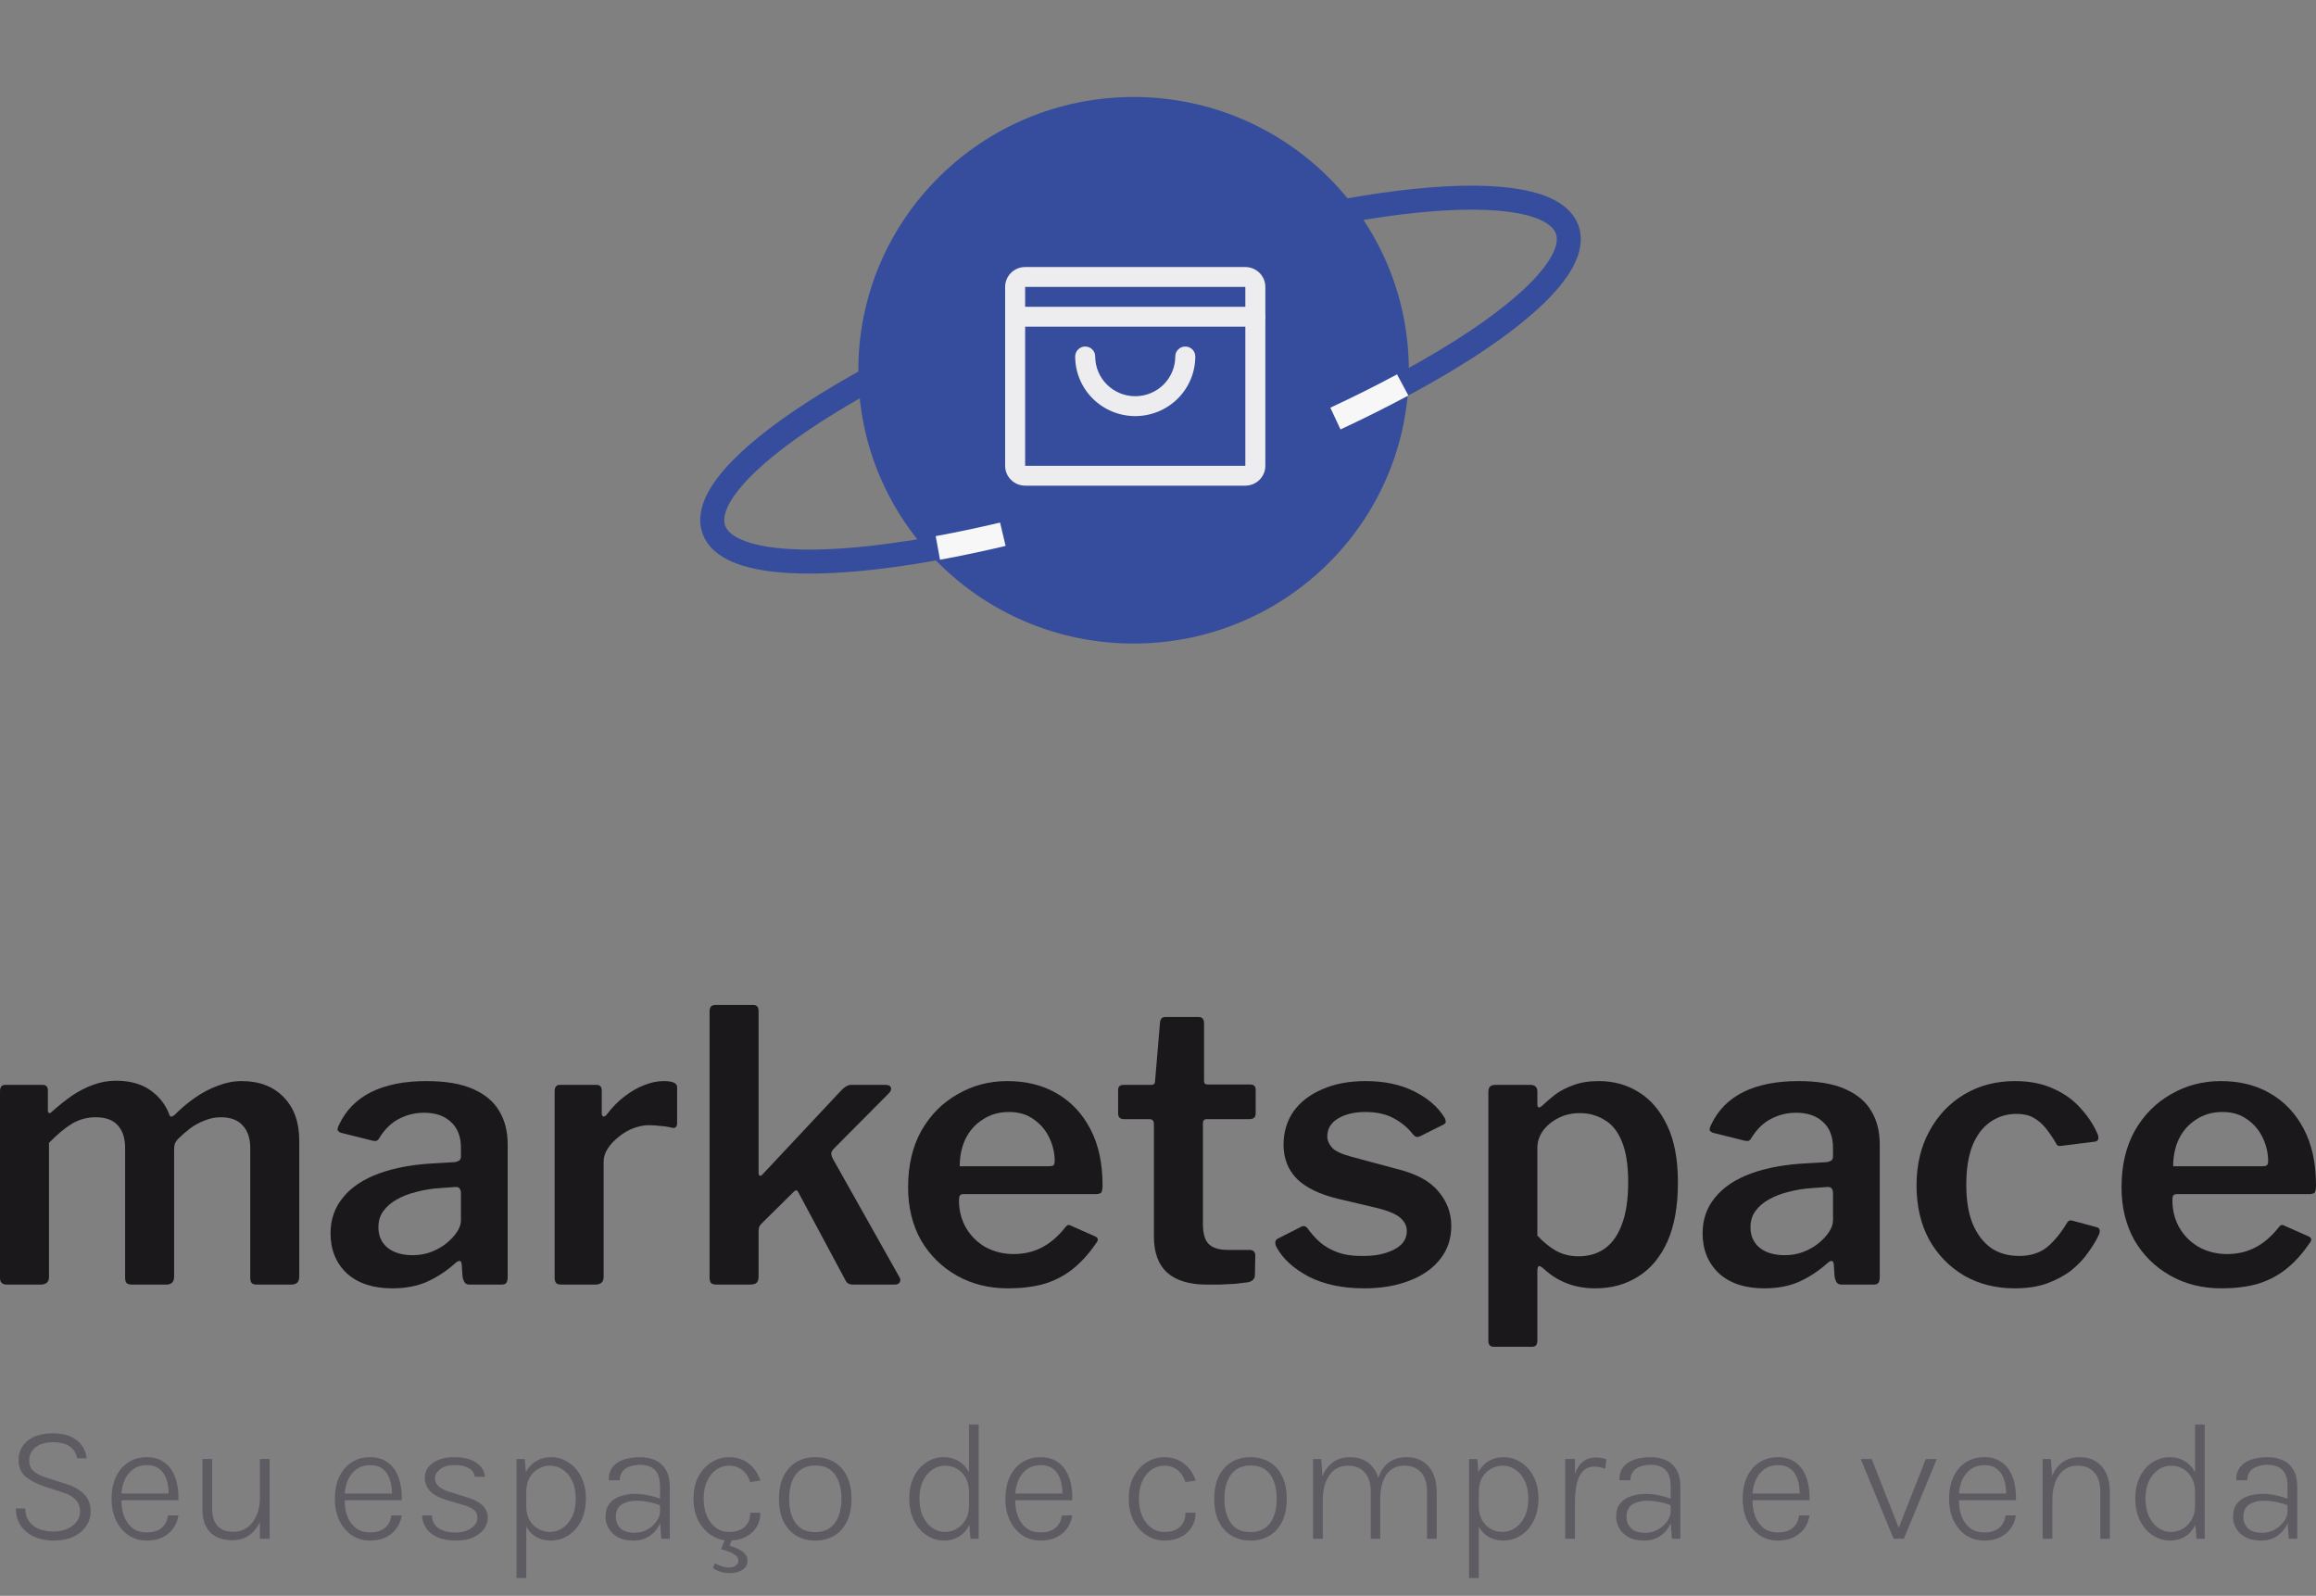 <svg width="193" height="133" viewBox="0 0 193 133" fill="none" xmlns="http://www.w3.org/2000/svg">
<rect x="0" y="0" width="193" height="133" fill="#808080" stroke="none"/>
<path d="M78.154 45.666C67.91 47.541 60.56 47.145 59.487 44.136C57.797 39.393 72.345 29.953 91.983 23.051C111.62 16.148 128.91 14.398 130.6 19.141C131.68 22.168 126.144 27.109 116.891 32.082" stroke="#364D9D" stroke-width="2"/>
<ellipse cx="94.465" cy="30.86" rx="22.937" ry="22.776" fill="#364D9D"/>
<path fill-rule="evenodd" clip-rule="evenodd" d="M83.761 23.912C83.761 22.997 84.507 22.256 85.429 22.256H103.778C104.699 22.256 105.446 22.997 105.446 23.912V38.82C105.446 39.734 104.699 40.476 103.778 40.476H85.429C84.507 40.476 83.761 39.734 83.761 38.82V23.912ZM103.778 23.912H85.429V38.82H103.778V23.912Z" fill="#EDECEE"/>
<path fill-rule="evenodd" clip-rule="evenodd" d="M83.761 26.397C83.761 25.939 84.134 25.568 84.595 25.568H104.612C105.073 25.568 105.446 25.939 105.446 26.397C105.446 26.854 105.073 27.225 104.612 27.225H84.595C84.134 27.225 83.761 26.854 83.761 26.397Z" fill="#EDECEE"/>
<path fill-rule="evenodd" clip-rule="evenodd" d="M90.433 28.881C90.894 28.881 91.267 29.252 91.267 29.709C91.267 30.588 91.619 31.431 92.244 32.052C92.87 32.673 93.719 33.022 94.603 33.022C95.488 33.022 96.337 32.673 96.963 32.052C97.588 31.431 97.94 30.588 97.94 29.709C97.94 29.252 98.313 28.881 98.774 28.881C99.234 28.881 99.608 29.252 99.608 29.709C99.608 31.027 99.081 32.291 98.142 33.223C97.204 34.155 95.931 34.679 94.603 34.679C93.276 34.679 92.003 34.155 91.065 33.223C90.126 32.291 89.599 31.027 89.599 29.709C89.599 29.252 89.972 28.881 90.433 28.881Z" fill="#EDECEE"/>
<path d="M78.154 45.666C79.882 45.35 81.693 44.969 83.57 44.525M116.891 32.082C115.148 33.019 113.273 33.957 111.285 34.884" stroke="#F7F7F8" stroke-width="2"/>
<path d="M0.565 107.061C0.188 107.061 0 106.872 0 106.495V90.949C0 90.593 0.147 90.415 0.44 90.415H3.549C3.842 90.415 3.989 90.572 3.989 90.886V92.52C3.989 92.645 4.02 92.729 4.083 92.771C4.146 92.792 4.229 92.75 4.334 92.645C4.92 92.122 5.486 91.672 6.03 91.295C6.595 90.918 7.171 90.625 7.757 90.415C8.365 90.185 9.003 90.07 9.673 90.07C10.846 90.07 11.809 90.342 12.562 90.886C13.316 91.431 13.84 92.122 14.133 92.959C14.175 93.043 14.238 93.074 14.321 93.053C14.405 93.033 14.489 92.98 14.573 92.897C15.117 92.352 15.693 91.871 16.3 91.452C16.907 91.033 17.535 90.709 18.184 90.478C18.833 90.227 19.482 90.101 20.131 90.101C21.618 90.101 22.791 90.551 23.649 91.452C24.507 92.331 24.937 93.535 24.937 95.064V106.401C24.937 106.841 24.717 107.061 24.277 107.061H21.388C21.199 107.061 21.063 107.019 20.98 106.935C20.896 106.851 20.854 106.705 20.854 106.495V95.692C20.854 94.875 20.645 94.247 20.226 93.807C19.828 93.347 19.221 93.116 18.404 93.116C17.923 93.116 17.462 93.21 17.022 93.399C16.583 93.567 16.185 93.786 15.829 94.058C15.473 94.331 15.159 94.603 14.887 94.875C14.74 95.022 14.635 95.168 14.573 95.315C14.531 95.44 14.51 95.597 14.51 95.786V106.401C14.51 106.841 14.29 107.061 13.85 107.061H10.961C10.793 107.061 10.657 107.019 10.553 106.935C10.469 106.851 10.427 106.705 10.427 106.495V95.692C10.427 94.875 10.228 94.247 9.83 93.807C9.432 93.347 8.815 93.116 7.977 93.116C7.265 93.116 6.606 93.294 5.999 93.65C5.412 94.006 4.774 94.54 4.083 95.252V106.433C4.083 106.851 3.842 107.061 3.36 107.061H0.565Z" fill="#1A181B"/>
<path d="M37.878 105.333C37.166 105.962 36.392 106.464 35.554 106.841C34.717 107.197 33.764 107.375 32.696 107.375C31.084 107.375 29.817 106.956 28.896 106.119C27.995 105.26 27.545 104.15 27.545 102.789C27.545 101.638 27.891 100.643 28.582 99.806C29.273 98.947 30.278 98.277 31.597 97.796C32.916 97.314 34.497 97.032 36.339 96.948L37.91 96.854C38.035 96.833 38.15 96.791 38.255 96.728C38.36 96.665 38.412 96.55 38.412 96.383V95.66C38.412 94.739 38.14 94.027 37.595 93.525C37.051 93.001 36.297 92.739 35.334 92.739C34.601 92.739 33.91 92.907 33.261 93.242C32.633 93.556 32.089 94.079 31.628 94.812C31.565 94.938 31.492 95.022 31.408 95.064C31.346 95.105 31.22 95.105 31.032 95.064L28.393 94.404C28.289 94.362 28.205 94.299 28.142 94.216C28.1 94.132 28.142 93.964 28.268 93.713C28.833 92.52 29.723 91.619 30.937 91.012C32.173 90.405 33.701 90.101 35.523 90.101C37.135 90.101 38.433 90.321 39.417 90.761C40.422 91.201 41.155 91.818 41.615 92.614C42.076 93.388 42.306 94.31 42.306 95.378V106.433C42.306 106.663 42.264 106.83 42.181 106.935C42.118 107.019 41.982 107.061 41.772 107.061H39.103C38.914 107.061 38.778 106.987 38.695 106.841C38.611 106.694 38.559 106.516 38.538 106.307L38.475 105.365C38.433 105.009 38.234 104.998 37.878 105.333ZM38.412 99.46C38.412 99.084 38.255 98.906 37.941 98.927L36.653 99.021C35.983 99.063 35.334 99.167 34.706 99.335C34.099 99.481 33.554 99.691 33.073 99.963C32.612 100.214 32.235 100.539 31.942 100.936C31.67 101.313 31.534 101.764 31.534 102.287C31.534 102.999 31.785 103.564 32.288 103.983C32.811 104.402 33.513 104.611 34.392 104.611C34.957 104.611 35.481 104.517 35.962 104.328C36.444 104.14 36.863 103.899 37.218 103.606C37.575 103.313 37.857 103.009 38.066 102.695C38.297 102.36 38.412 102.025 38.412 101.69V99.46Z" fill="#1A181B"/>
<path d="M46.785 107.061C46.576 107.061 46.429 107.019 46.346 106.935C46.262 106.83 46.22 106.684 46.22 106.495V90.949C46.22 90.593 46.367 90.415 46.66 90.415H49.706C49.999 90.415 50.146 90.572 50.146 90.886V92.802C50.146 92.928 50.188 93.012 50.272 93.053C50.355 93.074 50.45 93.022 50.554 92.897C51.015 92.289 51.507 91.787 52.03 91.389C52.575 90.97 53.119 90.656 53.663 90.447C54.229 90.216 54.773 90.101 55.297 90.101C56.05 90.101 56.427 90.269 56.427 90.604V93.619C56.427 93.912 56.291 94.038 56.019 93.996C55.705 93.912 55.37 93.86 55.014 93.839C54.679 93.797 54.365 93.776 54.072 93.776C53.674 93.776 53.245 93.86 52.784 94.027C52.344 94.195 51.936 94.435 51.559 94.749C51.182 95.043 50.879 95.367 50.648 95.723C50.418 96.079 50.303 96.445 50.303 96.822V106.433C50.303 106.851 50.062 107.061 49.581 107.061H46.785Z" fill="#1A181B"/>
<path d="M74.93 106.401C75.034 106.548 75.055 106.694 74.993 106.841C74.93 106.987 74.783 107.061 74.553 107.061H71.098C70.91 107.061 70.753 107.019 70.627 106.935C70.522 106.83 70.428 106.684 70.344 106.495L66.576 99.46C66.513 99.314 66.45 99.23 66.387 99.209C66.324 99.188 66.23 99.24 66.105 99.366L63.498 101.941C63.414 102.025 63.341 102.119 63.278 102.224C63.236 102.329 63.215 102.475 63.215 102.664V106.37C63.215 106.621 63.163 106.799 63.058 106.904C62.953 107.008 62.765 107.061 62.493 107.061H59.76C59.509 107.061 59.342 107.019 59.258 106.935C59.174 106.83 59.132 106.684 59.132 106.495V84.291C59.132 83.935 59.289 83.757 59.603 83.757H62.776C63.069 83.757 63.215 83.925 63.215 84.26V97.733C63.215 97.859 63.246 97.942 63.309 97.984C63.372 98.026 63.466 97.974 63.592 97.827L70.124 90.855C70.418 90.562 70.679 90.415 70.91 90.415H73.768C74.04 90.415 74.197 90.489 74.239 90.635C74.302 90.782 74.239 90.949 74.05 91.138L69.434 95.786C69.35 95.891 69.297 95.995 69.277 96.1C69.256 96.205 69.297 96.362 69.402 96.571L74.93 106.401Z" fill="#1A181B"/>
<path d="M79.914 100.026C79.914 100.884 80.113 101.659 80.511 102.35C80.909 103.02 81.453 103.554 82.144 103.951C82.856 104.328 83.631 104.517 84.468 104.517C85.327 104.517 86.101 104.339 86.792 103.983C87.504 103.627 88.174 103.051 88.802 102.256C88.886 102.151 88.959 102.099 89.022 102.099C89.085 102.078 89.19 102.109 89.336 102.193L91.252 103.041C91.524 103.166 91.556 103.355 91.346 103.606C90.718 104.527 90.038 105.271 89.305 105.836C88.593 106.38 87.797 106.778 86.918 107.029C86.059 107.26 85.086 107.375 83.997 107.375C82.406 107.375 80.982 107.019 79.726 106.307C78.47 105.595 77.475 104.611 76.742 103.355C76.03 102.078 75.674 100.612 75.674 98.958C75.674 97.136 76.041 95.566 76.774 94.247C77.527 92.928 78.532 91.912 79.789 91.201C81.045 90.468 82.427 90.101 83.934 90.101C85.525 90.101 86.907 90.447 88.08 91.138C89.273 91.829 90.205 92.823 90.875 94.121C91.545 95.398 91.88 96.958 91.88 98.801C91.88 99.01 91.859 99.178 91.817 99.303C91.796 99.429 91.65 99.502 91.378 99.523H80.26C80.134 99.523 80.04 99.565 79.977 99.649C79.935 99.733 79.914 99.858 79.914 100.026ZM87.358 97.199C87.567 97.199 87.703 97.178 87.766 97.136C87.85 97.073 87.891 96.948 87.891 96.759C87.891 96.11 87.745 95.472 87.452 94.844C87.159 94.216 86.729 93.703 86.164 93.305C85.599 92.886 84.908 92.677 84.091 92.677C83.254 92.677 82.521 92.886 81.893 93.305C81.265 93.703 80.783 94.247 80.448 94.938C80.134 95.608 79.977 96.362 79.977 97.199H87.358Z" fill="#1A181B"/>
<path d="M100.557 93.273C100.348 93.273 100.243 93.388 100.243 93.619V102.004C100.243 102.821 100.411 103.386 100.746 103.7C101.081 104.014 101.604 104.171 102.316 104.171H104.169C104.295 104.171 104.399 104.213 104.483 104.297C104.567 104.381 104.609 104.485 104.609 104.611L104.577 106.244C104.577 106.579 104.378 106.789 103.981 106.872C103.667 106.914 103.3 106.956 102.881 106.998C102.463 107.019 102.044 107.04 101.625 107.061C101.227 107.061 100.861 107.061 100.526 107.061C99.123 107.061 98.045 106.736 97.291 106.087C96.537 105.417 96.16 104.412 96.16 103.072V93.682C96.16 93.409 96.035 93.273 95.784 93.273H93.679C93.344 93.273 93.177 93.116 93.177 92.802V90.824C93.177 90.551 93.334 90.415 93.648 90.415H95.972C96.16 90.415 96.255 90.311 96.255 90.101L96.663 85.265C96.684 84.93 96.83 84.762 97.103 84.762H99.898C100.191 84.762 100.337 84.94 100.337 85.296V90.101C100.337 90.29 100.432 90.384 100.62 90.384H104.169C104.483 90.384 104.64 90.531 104.64 90.824V92.802C104.64 93.116 104.462 93.273 104.106 93.273H100.557Z" fill="#1A181B"/>
<path d="M117.736 94.53C117.339 94.006 116.815 93.567 116.166 93.21C115.517 92.855 114.721 92.677 113.779 92.677C112.879 92.677 112.125 92.855 111.518 93.21C110.911 93.567 110.607 94.069 110.607 94.718C110.607 95.032 110.733 95.336 110.984 95.629C111.235 95.922 111.79 96.184 112.649 96.414L116.386 97.419C118.019 97.817 119.181 98.445 119.872 99.303C120.584 100.141 120.94 101.094 120.94 102.161C120.94 103.25 120.626 104.182 119.998 104.957C119.39 105.731 118.532 106.328 117.422 106.747C116.334 107.165 115.088 107.375 113.685 107.375C111.884 107.375 110.345 107.05 109.068 106.401C107.791 105.731 106.891 104.904 106.367 103.92C106.304 103.794 106.273 103.679 106.273 103.575C106.273 103.449 106.325 103.344 106.43 103.261L108.283 102.318C108.451 102.214 108.587 102.172 108.691 102.193C108.796 102.214 108.88 102.266 108.943 102.35C109.257 102.789 109.613 103.187 110.01 103.543C110.429 103.899 110.932 104.182 111.518 104.391C112.125 104.601 112.858 104.695 113.716 104.674C114.365 104.674 114.952 104.59 115.475 104.423C116.019 104.255 116.449 104.025 116.763 103.732C117.077 103.418 117.234 103.041 117.234 102.601C117.234 102.182 117.056 101.816 116.7 101.502C116.344 101.188 115.705 100.916 114.784 100.685L111.581 99.931C109.989 99.555 108.817 98.989 108.063 98.236C107.33 97.482 106.964 96.54 106.964 95.409C106.964 94.362 107.236 93.441 107.781 92.645C108.346 91.85 109.141 91.232 110.167 90.792C111.193 90.332 112.408 90.101 113.811 90.101C115.36 90.101 116.7 90.384 117.831 90.949C118.961 91.515 119.788 92.216 120.312 93.053C120.395 93.158 120.448 93.273 120.469 93.399C120.511 93.525 120.458 93.629 120.312 93.713L118.364 94.687C118.239 94.749 118.124 94.77 118.019 94.749C117.914 94.708 117.82 94.634 117.736 94.53Z" fill="#1A181B"/>
<path d="M127.517 90.415C127.915 90.415 128.113 90.604 128.113 90.981V92.049C128.113 92.195 128.155 92.279 128.239 92.3C128.323 92.3 128.417 92.247 128.522 92.143C128.836 91.85 129.192 91.546 129.59 91.232C130.008 90.918 130.511 90.656 131.097 90.447C131.683 90.216 132.395 90.101 133.233 90.101C134.489 90.101 135.609 90.415 136.593 91.043C137.577 91.651 138.362 92.582 138.949 93.839C139.535 95.074 139.828 96.644 139.828 98.55C139.828 100.518 139.535 102.161 138.949 103.48C138.362 104.779 137.546 105.752 136.499 106.401C135.473 107.05 134.29 107.375 132.95 107.375C132.092 107.375 131.306 107.239 130.595 106.967C129.883 106.694 129.244 106.297 128.679 105.773C128.469 105.585 128.323 105.501 128.239 105.522C128.155 105.543 128.113 105.689 128.113 105.962V111.74C128.113 112.075 127.967 112.243 127.674 112.243H124.47C124.177 112.243 124.031 112.075 124.031 111.74V91.043C124.031 90.813 124.073 90.656 124.156 90.572C124.24 90.468 124.408 90.415 124.659 90.415H127.517ZM128.113 102.978C128.595 103.501 129.108 103.92 129.652 104.234C130.218 104.548 130.846 104.705 131.537 104.705C132.374 104.705 133.097 104.496 133.704 104.077C134.332 103.637 134.813 102.967 135.148 102.067C135.504 101.146 135.682 99.963 135.682 98.518C135.682 97.094 135.504 95.964 135.148 95.126C134.813 94.289 134.332 93.692 133.704 93.336C133.097 92.959 132.416 92.771 131.662 92.771C130.971 92.771 130.354 92.917 129.809 93.21C129.286 93.483 128.867 93.839 128.553 94.278C128.26 94.718 128.113 95.179 128.113 95.66V102.978Z" fill="#1A181B"/>
<path d="M152.217 105.333C151.505 105.962 150.73 106.464 149.893 106.841C149.055 107.197 148.103 107.375 147.035 107.375C145.423 107.375 144.156 106.956 143.235 106.119C142.334 105.26 141.884 104.15 141.884 102.789C141.884 101.638 142.23 100.643 142.921 99.806C143.612 98.947 144.617 98.277 145.936 97.796C147.255 97.314 148.835 97.032 150.678 96.948L152.248 96.854C152.374 96.833 152.489 96.791 152.594 96.728C152.698 96.665 152.751 96.55 152.751 96.383V95.66C152.751 94.739 152.479 94.027 151.934 93.525C151.39 93.001 150.636 92.739 149.673 92.739C148.94 92.739 148.249 92.907 147.6 93.242C146.972 93.556 146.428 94.079 145.967 94.812C145.904 94.938 145.831 95.022 145.747 95.064C145.684 95.105 145.559 95.105 145.37 95.064L142.732 94.404C142.627 94.362 142.544 94.299 142.481 94.216C142.439 94.132 142.481 93.964 142.607 93.713C143.172 92.52 144.062 91.619 145.276 91.012C146.511 90.405 148.04 90.101 149.861 90.101C151.474 90.101 152.772 90.321 153.756 90.761C154.761 91.201 155.494 91.818 155.954 92.614C156.415 93.388 156.645 94.31 156.645 95.378V106.433C156.645 106.663 156.603 106.83 156.52 106.935C156.457 107.019 156.321 107.061 156.111 107.061H153.442C153.253 107.061 153.117 106.987 153.033 106.841C152.95 106.694 152.897 106.516 152.876 106.307L152.814 105.365C152.772 105.009 152.573 104.998 152.217 105.333ZM152.751 99.46C152.751 99.084 152.594 98.906 152.28 98.927L150.992 99.021C150.322 99.063 149.673 99.167 149.045 99.335C148.438 99.481 147.893 99.691 147.412 99.963C146.951 100.214 146.574 100.539 146.281 100.936C146.009 101.313 145.873 101.764 145.873 102.287C145.873 102.999 146.124 103.564 146.627 103.983C147.15 104.402 147.851 104.611 148.731 104.611C149.296 104.611 149.82 104.517 150.301 104.328C150.783 104.14 151.201 103.899 151.557 103.606C151.913 103.313 152.196 103.009 152.405 102.695C152.636 102.36 152.751 102.025 152.751 101.69V99.46Z" fill="#1A181B"/>
<path d="M167.908 90.101C169.164 90.101 170.253 90.321 171.174 90.761C172.096 91.18 172.849 91.734 173.436 92.425C174.043 93.095 174.503 93.807 174.817 94.561C174.943 94.938 174.838 95.137 174.503 95.158L171.74 95.503C171.53 95.545 171.384 95.451 171.3 95.221C171.028 94.76 170.745 94.352 170.452 93.996C170.159 93.64 169.824 93.357 169.447 93.148C169.07 92.938 168.609 92.834 168.065 92.834C167.228 92.834 166.484 93.064 165.835 93.525C165.207 93.964 164.715 94.624 164.359 95.503C164.024 96.383 163.857 97.461 163.857 98.738C163.857 100.036 164.035 101.125 164.391 102.004C164.767 102.884 165.28 103.554 165.929 104.014C166.578 104.454 167.353 104.674 168.254 104.674C169.196 104.674 169.97 104.433 170.578 103.951C171.185 103.449 171.75 102.758 172.274 101.879C172.336 101.795 172.399 101.743 172.462 101.722C172.525 101.701 172.629 101.711 172.776 101.753L174.755 102.287C174.964 102.35 175.027 102.528 174.943 102.821C174.734 103.302 174.43 103.815 174.032 104.36C173.655 104.904 173.184 105.407 172.619 105.867C172.054 106.307 171.373 106.673 170.578 106.967C169.803 107.239 168.913 107.375 167.908 107.375C166.317 107.375 164.903 107.019 163.668 106.307C162.433 105.574 161.459 104.569 160.747 103.292C160.056 101.994 159.711 100.497 159.711 98.801C159.711 97.084 160.067 95.576 160.779 94.278C161.491 92.959 162.464 91.933 163.7 91.201C164.935 90.468 166.338 90.101 167.908 90.101Z" fill="#1A181B"/>
<path d="M181.034 100.026C181.034 100.884 181.233 101.659 181.631 102.35C182.029 103.02 182.573 103.554 183.264 103.951C183.976 104.328 184.751 104.517 185.588 104.517C186.447 104.517 187.221 104.339 187.912 103.983C188.624 103.627 189.294 103.051 189.922 102.256C190.006 102.151 190.079 102.099 190.142 102.099C190.205 102.078 190.31 102.109 190.456 102.193L192.372 103.041C192.644 103.166 192.675 103.355 192.466 103.606C191.838 104.527 191.157 105.271 190.425 105.836C189.713 106.38 188.917 106.778 188.038 107.029C187.179 107.26 186.206 107.375 185.117 107.375C183.526 107.375 182.102 107.019 180.846 106.307C179.589 105.595 178.595 104.611 177.862 103.355C177.15 102.078 176.794 100.612 176.794 98.958C176.794 97.136 177.161 95.566 177.894 94.247C178.647 92.928 179.652 91.912 180.909 91.201C182.165 90.468 183.547 90.101 185.054 90.101C186.645 90.101 188.027 90.447 189.2 91.138C190.393 91.829 191.325 92.823 191.995 94.121C192.665 95.398 193 96.958 193 98.801C193 99.01 192.979 99.178 192.937 99.303C192.916 99.429 192.77 99.502 192.498 99.523H181.38C181.254 99.523 181.16 99.565 181.097 99.649C181.055 99.733 181.034 99.858 181.034 100.026ZM188.477 97.199C188.687 97.199 188.823 97.178 188.886 97.136C188.97 97.073 189.011 96.948 189.011 96.759C189.011 96.11 188.865 95.472 188.572 94.844C188.279 94.216 187.849 93.703 187.284 93.305C186.719 92.886 186.028 92.677 185.211 92.677C184.374 92.677 183.641 92.886 183.013 93.305C182.385 93.703 181.903 94.247 181.568 94.938C181.254 95.608 181.097 96.362 181.097 97.199H188.477Z" fill="#1A181B"/>
<path d="M4.434 128.397C3.87 128.397 3.352 128.294 2.88 128.089C2.409 127.879 2.031 127.575 1.746 127.179C1.462 126.777 1.319 126.29 1.319 125.716H2.103C2.103 126.154 2.211 126.516 2.425 126.801C2.64 127.085 2.922 127.298 3.272 127.438C3.627 127.573 4.01 127.641 4.42 127.641C4.892 127.641 5.295 127.564 5.631 127.41C5.967 127.251 6.224 127.046 6.401 126.794C6.583 126.542 6.674 126.273 6.674 125.989C6.674 125.578 6.548 125.244 6.296 124.988C6.049 124.726 5.69 124.523 5.218 124.379L3.783 123.917C3.041 123.66 2.484 123.371 2.11 123.049C1.737 122.727 1.55 122.272 1.55 121.684C1.55 121.03 1.798 120.496 2.292 120.081C2.787 119.665 3.499 119.458 4.427 119.458C5.263 119.458 5.918 119.649 6.394 120.032C6.875 120.414 7.153 120.916 7.227 121.537H6.422C6.348 121.107 6.142 120.778 5.806 120.55C5.475 120.316 5.015 120.2 4.427 120.2C3.793 120.2 3.3 120.344 2.95 120.634C2.605 120.918 2.432 121.282 2.432 121.726C2.432 122.085 2.542 122.37 2.761 122.58C2.981 122.785 3.326 122.967 3.797 123.126L5.533 123.686C6.14 123.872 6.628 124.15 6.996 124.519C7.37 124.883 7.556 125.368 7.556 125.975C7.556 126.399 7.437 126.796 7.199 127.165C6.961 127.533 6.611 127.832 6.149 128.061C5.687 128.285 5.116 128.397 4.434 128.397ZM12.245 128.397C11.666 128.397 11.155 128.25 10.712 127.956C10.273 127.657 9.928 127.249 9.676 126.731C9.424 126.208 9.298 125.613 9.298 124.946C9.298 124.218 9.421 123.592 9.669 123.07C9.921 122.547 10.266 122.146 10.705 121.866C11.148 121.586 11.661 121.446 12.245 121.446C12.735 121.446 13.15 121.546 13.491 121.747C13.836 121.943 14.114 122.211 14.324 122.552C14.534 122.892 14.681 123.277 14.765 123.707C14.853 124.136 14.888 124.579 14.87 125.037H9.963V124.477H14.373L14.051 124.687C14.065 124.383 14.046 124.082 13.995 123.784C13.948 123.48 13.857 123.203 13.722 122.951C13.591 122.699 13.407 122.496 13.169 122.342C12.931 122.188 12.625 122.111 12.252 122.111C11.776 122.111 11.379 122.234 11.062 122.482C10.744 122.724 10.506 123.042 10.348 123.434C10.194 123.821 10.117 124.236 10.117 124.68V125.023C10.117 125.531 10.194 125.989 10.348 126.395C10.506 126.801 10.742 127.123 11.055 127.361C11.372 127.599 11.769 127.718 12.245 127.718C12.735 127.718 13.134 127.599 13.442 127.361C13.754 127.118 13.941 126.763 14.002 126.297H14.87C14.8 126.74 14.643 127.118 14.401 127.431C14.163 127.743 13.859 127.984 13.491 128.152C13.122 128.315 12.707 128.397 12.245 128.397ZM21.658 121.593H22.47V128.243H21.658V121.593ZM16.87 121.593H17.682V125.765C17.682 126.381 17.831 126.852 18.13 127.179C18.433 127.501 18.87 127.662 19.439 127.662C19.906 127.662 20.305 127.536 20.636 127.284C20.967 127.032 21.219 126.693 21.392 126.269C21.569 125.844 21.658 125.375 21.658 124.862H22.043C22.043 125.571 21.933 126.189 21.714 126.717C21.495 127.244 21.184 127.652 20.783 127.942C20.382 128.226 19.906 128.369 19.355 128.369C18.842 128.369 18.398 128.273 18.025 128.082C17.656 127.89 17.372 127.606 17.171 127.228C16.97 126.845 16.87 126.371 16.87 125.807V121.593ZM30.852 128.397C30.273 128.397 29.762 128.25 29.319 127.956C28.88 127.657 28.535 127.249 28.283 126.731C28.031 126.208 27.905 125.613 27.905 124.946C27.905 124.218 28.029 123.592 28.276 123.07C28.528 122.547 28.873 122.146 29.312 121.866C29.755 121.586 30.269 121.446 30.852 121.446C31.342 121.446 31.757 121.546 32.098 121.747C32.443 121.943 32.721 122.211 32.931 122.552C33.141 122.892 33.288 123.277 33.372 123.707C33.461 124.136 33.496 124.579 33.477 125.037H28.57V124.477H32.98L32.658 124.687C32.672 124.383 32.653 124.082 32.602 123.784C32.555 123.48 32.464 123.203 32.329 122.951C32.198 122.699 32.014 122.496 31.776 122.342C31.538 122.188 31.232 122.111 30.859 122.111C30.383 122.111 29.986 122.234 29.669 122.482C29.352 122.724 29.114 123.042 28.955 123.434C28.801 123.821 28.724 124.236 28.724 124.68V125.023C28.724 125.531 28.801 125.989 28.955 126.395C29.114 126.801 29.349 127.123 29.662 127.361C29.979 127.599 30.376 127.718 30.852 127.718C31.342 127.718 31.741 127.599 32.049 127.361C32.362 127.118 32.548 126.763 32.609 126.297H33.477C33.407 126.74 33.251 127.118 33.008 127.431C32.77 127.743 32.467 127.984 32.098 128.152C31.729 128.315 31.314 128.397 30.852 128.397ZM38.046 128.397C37.402 128.397 36.87 128.303 36.45 128.117C36.035 127.93 35.722 127.678 35.512 127.361C35.302 127.043 35.188 126.689 35.169 126.297H35.981C36.009 126.768 36.198 127.125 36.548 127.368C36.903 127.606 37.386 127.725 37.997 127.725C38.315 127.725 38.609 127.673 38.879 127.571C39.15 127.463 39.367 127.319 39.53 127.137C39.698 126.95 39.782 126.74 39.782 126.507C39.782 126.208 39.673 125.975 39.453 125.807C39.234 125.639 38.886 125.494 38.41 125.373L37.199 125.009C36.616 124.841 36.17 124.603 35.862 124.295C35.554 123.982 35.4 123.609 35.4 123.175C35.4 122.652 35.627 122.234 36.079 121.922C36.532 121.604 37.122 121.446 37.85 121.446C38.644 121.446 39.262 121.602 39.705 121.915C40.149 122.227 40.382 122.617 40.405 123.084H39.565C39.514 122.752 39.344 122.507 39.054 122.349C38.765 122.185 38.364 122.104 37.85 122.104C37.342 122.104 36.947 122.22 36.667 122.454C36.387 122.687 36.247 122.941 36.247 123.217C36.247 123.749 36.705 124.138 37.619 124.386L38.809 124.757C39.407 124.925 39.862 125.149 40.174 125.429C40.492 125.709 40.65 126.068 40.65 126.507C40.65 126.829 40.545 127.134 40.335 127.424C40.13 127.713 39.834 127.949 39.446 128.131C39.059 128.308 38.592 128.397 38.046 128.397ZM45.899 128.397C45.414 128.397 44.987 128.282 44.618 128.054C44.254 127.825 43.97 127.496 43.764 127.067C43.564 126.637 43.463 126.122 43.463 125.52H43.855C43.855 125.991 43.949 126.388 44.135 126.71C44.327 127.027 44.572 127.267 44.87 127.431C45.174 127.594 45.493 127.676 45.829 127.676C46.198 127.676 46.546 127.568 46.872 127.354C47.199 127.139 47.465 126.826 47.67 126.416C47.876 126 47.978 125.496 47.978 124.904C47.978 124.32 47.88 123.826 47.684 123.42C47.488 123.009 47.227 122.696 46.9 122.482C46.578 122.262 46.224 122.153 45.836 122.153C45.5 122.153 45.181 122.237 44.877 122.405C44.574 122.573 44.327 122.82 44.135 123.147C43.949 123.469 43.855 123.87 43.855 124.351H43.463C43.463 123.735 43.568 123.21 43.778 122.776C43.993 122.342 44.285 122.013 44.653 121.789C45.022 121.56 45.44 121.446 45.906 121.446C46.424 121.446 46.905 121.586 47.348 121.866C47.792 122.141 48.149 122.538 48.419 123.056C48.69 123.569 48.825 124.185 48.825 124.904C48.825 125.632 48.688 126.257 48.412 126.78C48.142 127.302 47.782 127.704 47.334 127.984C46.891 128.259 46.413 128.397 45.899 128.397ZM43.043 131.519V121.6H43.729L43.855 123.112V131.519H43.043ZM55.108 128.243L55.003 126.864V123.924C55.003 123.256 54.858 122.783 54.569 122.503C54.28 122.223 53.867 122.083 53.33 122.083C53.031 122.083 52.754 122.127 52.497 122.216C52.24 122.3 52.035 122.437 51.881 122.629C51.727 122.815 51.65 123.063 51.65 123.371H50.726C50.726 122.899 50.843 122.524 51.076 122.244C51.309 121.959 51.622 121.756 52.014 121.635C52.411 121.509 52.849 121.446 53.33 121.446C53.806 121.446 54.231 121.53 54.604 121.698C54.977 121.861 55.271 122.127 55.486 122.496C55.705 122.86 55.815 123.34 55.815 123.938V128.243H55.108ZM52.798 128.397C52.266 128.397 51.827 128.301 51.482 128.11C51.137 127.914 50.88 127.664 50.712 127.361C50.544 127.057 50.46 126.745 50.46 126.423C50.46 125.956 50.572 125.583 50.796 125.303C51.025 125.023 51.328 124.82 51.706 124.694C52.089 124.568 52.506 124.505 52.959 124.505C53.3 124.505 53.652 124.544 54.016 124.624C54.385 124.698 54.737 124.803 55.073 124.939V125.485C54.784 125.359 54.45 125.258 54.072 125.184C53.694 125.109 53.351 125.072 53.043 125.072C52.567 125.072 52.161 125.174 51.825 125.38C51.489 125.585 51.321 125.933 51.321 126.423C51.321 126.791 51.445 127.104 51.692 127.361C51.944 127.617 52.348 127.746 52.903 127.746C53.281 127.746 53.629 127.655 53.946 127.473C54.263 127.291 54.518 127.064 54.709 126.794C54.905 126.523 55.003 126.25 55.003 125.975H55.206C55.206 126.399 55.106 126.796 54.905 127.165C54.709 127.533 54.429 127.832 54.065 128.061C53.706 128.285 53.283 128.397 52.798 128.397ZM60.76 128.397C60.242 128.397 59.757 128.254 59.304 127.97C58.851 127.685 58.485 127.281 58.205 126.759C57.929 126.236 57.792 125.618 57.792 124.904C57.792 124.18 57.929 123.562 58.205 123.049C58.485 122.531 58.851 122.134 59.304 121.859C59.757 121.583 60.242 121.446 60.76 121.446C61.105 121.446 61.418 121.497 61.698 121.6C61.983 121.698 62.232 121.838 62.447 122.02C62.666 122.197 62.853 122.405 63.007 122.643C63.161 122.876 63.28 123.128 63.364 123.399L62.517 123.525C62.382 123.095 62.16 122.759 61.852 122.517C61.544 122.274 61.175 122.153 60.746 122.153C60.382 122.153 60.039 122.258 59.717 122.468C59.4 122.678 59.141 122.988 58.94 123.399C58.739 123.805 58.639 124.306 58.639 124.904C58.639 125.445 58.727 125.926 58.905 126.346C59.087 126.761 59.337 127.088 59.654 127.326C59.971 127.559 60.335 127.676 60.746 127.676C61.31 127.676 61.747 127.536 62.055 127.256C62.363 126.976 62.517 126.581 62.517 126.073H63.364C63.364 126.53 63.254 126.934 63.035 127.284C62.816 127.634 62.51 127.907 62.118 128.103C61.726 128.299 61.273 128.397 60.76 128.397ZM59.409 130.686L59.577 130.287C59.936 130.487 60.261 130.602 60.55 130.63C60.844 130.658 61.077 130.62 61.25 130.518C61.427 130.42 61.52 130.284 61.53 130.112C61.544 129.934 61.474 129.78 61.32 129.65C61.166 129.519 60.974 129.409 60.746 129.321C60.522 129.232 60.303 129.164 60.088 129.118L60.564 127.921L61.138 127.956L60.683 129.097L60.41 128.712C60.816 128.814 61.161 128.931 61.446 129.062C61.735 129.197 61.952 129.351 62.097 129.524C62.246 129.701 62.312 129.906 62.293 130.14C62.274 130.406 62.162 130.616 61.957 130.77C61.752 130.928 61.497 131.031 61.194 131.078C60.891 131.124 60.578 131.115 60.256 131.05C59.938 130.984 59.656 130.863 59.409 130.686ZM67.939 128.397C67.346 128.397 66.823 128.264 66.371 127.998C65.918 127.732 65.561 127.34 65.3 126.822C65.043 126.304 64.915 125.669 64.915 124.918C64.915 124.166 65.043 123.534 65.3 123.021C65.561 122.503 65.918 122.111 66.371 121.845C66.823 121.579 67.346 121.446 67.939 121.446C68.531 121.446 69.054 121.579 69.507 121.845C69.96 122.111 70.314 122.503 70.571 123.021C70.828 123.534 70.956 124.166 70.956 124.918C70.956 125.669 70.828 126.304 70.571 126.822C70.314 127.34 69.96 127.732 69.507 127.998C69.054 128.264 68.531 128.397 67.939 128.397ZM67.925 127.69C68.415 127.69 68.823 127.575 69.15 127.347C69.477 127.113 69.719 126.789 69.878 126.374C70.041 125.958 70.123 125.473 70.123 124.918C70.123 124.082 69.943 123.41 69.584 122.902C69.229 122.393 68.686 122.139 67.953 122.139C67.463 122.139 67.055 122.255 66.728 122.489C66.406 122.717 66.163 123.042 66 123.462C65.841 123.877 65.762 124.362 65.762 124.918C65.762 125.748 65.939 126.418 66.294 126.927C66.653 127.435 67.197 127.69 67.925 127.69ZM78.7 128.397C78.172 128.397 77.685 128.254 77.237 127.97C76.793 127.68 76.439 127.274 76.173 126.752C75.907 126.229 75.774 125.611 75.774 124.897C75.774 124.183 75.904 123.569 76.166 123.056C76.432 122.538 76.782 122.141 77.216 121.866C77.654 121.586 78.133 121.446 78.651 121.446C79.131 121.446 79.558 121.565 79.932 121.803C80.305 122.036 80.597 122.372 80.807 122.811C81.017 123.245 81.122 123.767 81.122 124.379H80.751C80.751 123.889 80.655 123.48 80.464 123.154C80.277 122.822 80.032 122.573 79.729 122.405C79.425 122.237 79.101 122.153 78.756 122.153C78.378 122.153 78.025 122.262 77.699 122.482C77.377 122.701 77.115 123.014 76.915 123.42C76.719 123.826 76.621 124.318 76.621 124.897C76.621 125.48 76.719 125.979 76.915 126.395C77.111 126.81 77.372 127.127 77.699 127.347C78.025 127.566 78.38 127.676 78.763 127.676C79.089 127.676 79.404 127.592 79.708 127.424C80.011 127.256 80.261 127.008 80.457 126.682C80.653 126.35 80.751 125.944 80.751 125.464H81.122C81.122 126.08 81.014 126.607 80.8 127.046C80.59 127.484 80.3 127.82 79.932 128.054C79.568 128.282 79.157 128.397 78.7 128.397ZM80.87 128.243L80.751 126.731V118.723H81.556V128.243H80.87ZM86.729 128.397C86.15 128.397 85.639 128.25 85.196 127.956C84.757 127.657 84.412 127.249 84.16 126.731C83.908 126.208 83.782 125.613 83.782 124.946C83.782 124.218 83.906 123.592 84.153 123.07C84.405 122.547 84.75 122.146 85.189 121.866C85.632 121.586 86.146 121.446 86.729 121.446C87.219 121.446 87.634 121.546 87.975 121.747C88.32 121.943 88.598 122.211 88.808 122.552C89.018 122.892 89.165 123.277 89.249 123.707C89.338 124.136 89.373 124.579 89.354 125.037H84.447V124.477H88.857L88.535 124.687C88.549 124.383 88.53 124.082 88.479 123.784C88.432 123.48 88.341 123.203 88.206 122.951C88.075 122.699 87.891 122.496 87.653 122.342C87.415 122.188 87.109 122.111 86.736 122.111C86.26 122.111 85.863 122.234 85.546 122.482C85.229 122.724 84.991 123.042 84.832 123.434C84.678 123.821 84.601 124.236 84.601 124.68V125.023C84.601 125.531 84.678 125.989 84.832 126.395C84.991 126.801 85.226 127.123 85.539 127.361C85.856 127.599 86.253 127.718 86.729 127.718C87.219 127.718 87.618 127.599 87.926 127.361C88.239 127.118 88.425 126.763 88.486 126.297H89.354C89.284 126.74 89.128 127.118 88.885 127.431C88.647 127.743 88.344 127.984 87.975 128.152C87.606 128.315 87.191 128.397 86.729 128.397ZM97.031 128.397C96.513 128.397 96.028 128.254 95.575 127.97C95.123 127.685 94.756 127.281 94.476 126.759C94.201 126.236 94.063 125.618 94.063 124.904C94.063 124.18 94.201 123.562 94.476 123.049C94.756 122.531 95.123 122.134 95.575 121.859C96.028 121.583 96.513 121.446 97.031 121.446C97.377 121.446 97.689 121.497 97.969 121.6C98.254 121.698 98.504 121.838 98.718 122.02C98.938 122.197 99.124 122.405 99.278 122.643C99.432 122.876 99.551 123.128 99.635 123.399L98.788 123.525C98.653 123.095 98.431 122.759 98.123 122.517C97.815 122.274 97.447 122.153 97.017 122.153C96.653 122.153 96.31 122.258 95.988 122.468C95.671 122.678 95.412 122.988 95.211 123.399C95.011 123.805 94.91 124.306 94.91 124.904C94.91 125.445 94.999 125.926 95.176 126.346C95.358 126.761 95.608 127.088 95.925 127.326C96.243 127.559 96.607 127.676 97.017 127.676C97.582 127.676 98.018 127.536 98.326 127.256C98.634 126.976 98.788 126.581 98.788 126.073H99.635C99.635 126.53 99.526 126.934 99.306 127.284C99.087 127.634 98.781 127.907 98.389 128.103C97.997 128.299 97.545 128.397 97.031 128.397ZM104.21 128.397C103.618 128.397 103.095 128.264 102.642 127.998C102.19 127.732 101.833 127.34 101.571 126.822C101.315 126.304 101.186 125.669 101.186 124.918C101.186 124.166 101.315 123.534 101.571 123.021C101.833 122.503 102.19 122.111 102.642 121.845C103.095 121.579 103.618 121.446 104.21 121.446C104.803 121.446 105.326 121.579 105.778 121.845C106.231 122.111 106.586 122.503 106.842 123.021C107.099 123.534 107.227 124.166 107.227 124.918C107.227 125.669 107.099 126.304 106.842 126.822C106.586 127.34 106.231 127.732 105.778 127.998C105.326 128.264 104.803 128.397 104.21 128.397ZM104.196 127.69C104.686 127.69 105.095 127.575 105.421 127.347C105.748 127.113 105.991 126.789 106.149 126.374C106.313 125.958 106.394 125.473 106.394 124.918C106.394 124.082 106.215 123.41 105.855 122.902C105.501 122.393 104.957 122.139 104.224 122.139C103.734 122.139 103.326 122.255 102.999 122.489C102.677 122.717 102.435 123.042 102.271 123.462C102.113 123.877 102.033 124.362 102.033 124.918C102.033 125.748 102.211 126.418 102.565 126.927C102.925 127.435 103.468 127.69 104.196 127.69ZM118.919 128.243V124.33C118.919 123.625 118.751 123.086 118.415 122.713C118.079 122.339 117.62 122.153 117.036 122.153C116.374 122.153 115.872 122.405 115.531 122.909C115.191 123.408 115.02 124.075 115.02 124.911H114.607C114.607 124.365 114.663 123.877 114.775 123.448C114.887 123.014 115.053 122.65 115.272 122.356C115.492 122.057 115.762 121.831 116.084 121.677C116.411 121.523 116.787 121.446 117.211 121.446C117.725 121.446 118.168 121.56 118.541 121.789C118.919 122.017 119.211 122.349 119.416 122.783C119.622 123.212 119.724 123.728 119.724 124.33V128.243H118.919ZM109.42 128.243V121.6H110.106L110.204 123.035C110.405 122.535 110.699 122.146 111.086 121.866C111.474 121.586 111.947 121.446 112.507 121.446C113.021 121.446 113.464 121.56 113.837 121.789C114.215 122.017 114.507 122.349 114.712 122.783C114.918 123.212 115.02 123.728 115.02 124.33V128.243H114.229V124.33C114.229 123.625 114.059 123.086 113.718 122.713C113.382 122.339 112.918 122.153 112.325 122.153C111.891 122.153 111.516 122.272 111.198 122.51C110.886 122.748 110.645 123.081 110.477 123.511C110.314 123.94 110.232 124.442 110.232 125.016V128.243H109.42ZM125.278 128.397C124.793 128.397 124.366 128.282 123.997 128.054C123.633 127.825 123.348 127.496 123.143 127.067C122.942 126.637 122.842 126.122 122.842 125.52H123.234C123.234 125.991 123.327 126.388 123.514 126.71C123.705 127.027 123.95 127.267 124.249 127.431C124.552 127.594 124.872 127.676 125.208 127.676C125.577 127.676 125.924 127.568 126.251 127.354C126.578 127.139 126.844 126.826 127.049 126.416C127.254 126 127.357 125.496 127.357 124.904C127.357 124.32 127.259 123.826 127.063 123.42C126.867 123.009 126.606 122.696 126.279 122.482C125.957 122.262 125.602 122.153 125.215 122.153C124.879 122.153 124.559 122.237 124.256 122.405C123.953 122.573 123.705 122.82 123.514 123.147C123.327 123.469 123.234 123.87 123.234 124.351H122.842C122.842 123.735 122.947 123.21 123.157 122.776C123.372 122.342 123.663 122.013 124.032 121.789C124.401 121.56 124.818 121.446 125.285 121.446C125.803 121.446 126.284 121.586 126.727 121.866C127.17 122.141 127.527 122.538 127.798 123.056C128.069 123.569 128.204 124.185 128.204 124.904C128.204 125.632 128.066 126.257 127.791 126.78C127.52 127.302 127.161 127.704 126.713 127.984C126.27 128.259 125.791 128.397 125.278 128.397ZM122.422 131.519V121.6H123.108L123.234 123.112V131.519H122.422ZM130.434 128.243V121.593H131.246V128.243H130.434ZM130.945 125.198C130.945 124.367 131.017 123.676 131.162 123.126C131.307 122.575 131.531 122.162 131.834 121.887C132.137 121.611 132.525 121.474 132.996 121.474C133.159 121.474 133.309 121.485 133.444 121.509C133.584 121.532 133.724 121.569 133.864 121.621L133.773 122.412C133.638 122.36 133.488 122.318 133.325 122.286C133.162 122.248 133.019 122.23 132.898 122.23C132.483 122.23 132.154 122.356 131.911 122.608C131.673 122.86 131.503 123.21 131.4 123.658C131.297 124.101 131.246 124.614 131.246 125.198H130.945ZM139.327 128.243L139.222 126.864V123.924C139.222 123.256 139.077 122.783 138.788 122.503C138.498 122.223 138.085 122.083 137.549 122.083C137.25 122.083 136.972 122.127 136.716 122.216C136.459 122.3 136.254 122.437 136.1 122.629C135.946 122.815 135.869 123.063 135.869 123.371H134.945C134.945 122.899 135.061 122.524 135.295 122.244C135.528 121.959 135.841 121.756 136.233 121.635C136.629 121.509 137.068 121.446 137.549 121.446C138.025 121.446 138.449 121.53 138.823 121.698C139.196 121.861 139.49 122.127 139.705 122.496C139.924 122.86 140.034 123.34 140.034 123.938V128.243H139.327ZM137.017 128.397C136.485 128.397 136.046 128.301 135.701 128.11C135.355 127.914 135.099 127.664 134.931 127.361C134.763 127.057 134.679 126.745 134.679 126.423C134.679 125.956 134.791 125.583 135.015 125.303C135.243 125.023 135.547 124.82 135.925 124.694C136.307 124.568 136.725 124.505 137.178 124.505C137.518 124.505 137.871 124.544 138.235 124.624C138.603 124.698 138.956 124.803 139.292 124.939V125.485C139.002 125.359 138.669 125.258 138.291 125.184C137.913 125.109 137.57 125.072 137.262 125.072C136.786 125.072 136.38 125.174 136.044 125.38C135.708 125.585 135.54 125.933 135.54 126.423C135.54 126.791 135.663 127.104 135.911 127.361C136.163 127.617 136.566 127.746 137.122 127.746C137.5 127.746 137.847 127.655 138.165 127.473C138.482 127.291 138.736 127.064 138.928 126.794C139.124 126.523 139.222 126.25 139.222 125.975H139.425C139.425 126.399 139.324 126.796 139.124 127.165C138.928 127.533 138.648 127.832 138.284 128.061C137.924 128.285 137.502 128.397 137.017 128.397ZM148.17 128.397C147.592 128.397 147.081 128.25 146.637 127.956C146.199 127.657 145.853 127.249 145.601 126.731C145.349 126.208 145.223 125.613 145.223 124.946C145.223 124.218 145.347 123.592 145.594 123.07C145.846 122.547 146.192 122.146 146.63 121.866C147.074 121.586 147.587 121.446 148.17 121.446C148.66 121.446 149.076 121.546 149.416 121.747C149.762 121.943 150.039 122.211 150.249 122.552C150.459 122.892 150.606 123.277 150.69 123.707C150.779 124.136 150.814 124.579 150.795 125.037H145.888V124.477H150.298L149.976 124.687C149.99 124.383 149.972 124.082 149.92 123.784C149.874 123.48 149.783 123.203 149.647 122.951C149.517 122.699 149.332 122.496 149.094 122.342C148.856 122.188 148.551 122.111 148.177 122.111C147.701 122.111 147.305 122.234 146.987 122.482C146.67 122.724 146.432 123.042 146.273 123.434C146.119 123.821 146.042 124.236 146.042 124.68V125.023C146.042 125.531 146.119 125.989 146.273 126.395C146.432 126.801 146.668 127.123 146.98 127.361C147.298 127.599 147.694 127.718 148.17 127.718C148.66 127.718 149.059 127.599 149.367 127.361C149.68 127.118 149.867 126.763 149.927 126.297H150.795C150.725 126.74 150.569 127.118 150.326 127.431C150.088 127.743 149.785 127.984 149.416 128.152C149.048 128.315 148.632 128.397 148.17 128.397ZM155.057 121.6H155.974L158.312 127.543H158.144L160.482 121.6H161.399L158.655 128.243H157.801L155.057 121.6ZM165.37 128.397C164.791 128.397 164.28 128.25 163.837 127.956C163.398 127.657 163.053 127.249 162.801 126.731C162.549 126.208 162.423 125.613 162.423 124.946C162.423 124.218 162.546 123.592 162.794 123.07C163.046 122.547 163.391 122.146 163.83 121.866C164.273 121.586 164.786 121.446 165.37 121.446C165.86 121.446 166.275 121.546 166.616 121.747C166.961 121.943 167.239 122.211 167.449 122.552C167.659 122.892 167.806 123.277 167.89 123.707C167.978 124.136 168.013 124.579 167.995 125.037H163.088V124.477H167.498L167.176 124.687C167.19 124.383 167.171 124.082 167.12 123.784C167.073 123.48 166.982 123.203 166.847 122.951C166.716 122.699 166.532 122.496 166.294 122.342C166.056 122.188 165.75 122.111 165.377 122.111C164.901 122.111 164.504 122.234 164.187 122.482C163.869 122.724 163.631 123.042 163.473 123.434C163.319 123.821 163.242 124.236 163.242 124.68V125.023C163.242 125.531 163.319 125.989 163.473 126.395C163.631 126.801 163.867 127.123 164.18 127.361C164.497 127.599 164.894 127.718 165.37 127.718C165.86 127.718 166.259 127.599 166.567 127.361C166.879 127.118 167.066 126.763 167.127 126.297H167.995C167.925 126.74 167.768 127.118 167.526 127.431C167.288 127.743 166.984 127.984 166.616 128.152C166.247 128.315 165.832 128.397 165.37 128.397ZM175.028 128.243V124.33C175.028 123.625 174.858 123.086 174.517 122.713C174.181 122.339 173.717 122.153 173.124 122.153C172.69 122.153 172.314 122.272 171.997 122.51C171.684 122.748 171.444 123.081 171.276 123.511C171.113 123.94 171.031 124.442 171.031 125.016H170.674C170.674 124.288 170.772 123.658 170.968 123.126C171.169 122.589 171.463 122.176 171.85 121.887C172.242 121.593 172.727 121.446 173.306 121.446C173.819 121.446 174.263 121.56 174.636 121.789C175.014 122.017 175.306 122.349 175.511 122.783C175.716 123.212 175.819 123.728 175.819 124.33V128.243H175.028ZM170.219 128.243V121.6H170.905L171.031 123.238V128.243H170.219ZM180.87 128.397C180.342 128.397 179.855 128.254 179.407 127.97C178.963 127.68 178.609 127.274 178.343 126.752C178.077 126.229 177.944 125.611 177.944 124.897C177.944 124.183 178.074 123.569 178.336 123.056C178.602 122.538 178.952 122.141 179.386 121.866C179.824 121.586 180.303 121.446 180.821 121.446C181.301 121.446 181.728 121.565 182.102 121.803C182.475 122.036 182.767 122.372 182.977 122.811C183.187 123.245 183.292 123.767 183.292 124.379H182.921C182.921 123.889 182.825 123.48 182.634 123.154C182.447 122.822 182.202 122.573 181.899 122.405C181.595 122.237 181.271 122.153 180.926 122.153C180.548 122.153 180.195 122.262 179.869 122.482C179.547 122.701 179.285 123.014 179.085 123.42C178.889 123.826 178.791 124.318 178.791 124.897C178.791 125.48 178.889 125.979 179.085 126.395C179.281 126.81 179.542 127.127 179.869 127.347C180.195 127.566 180.55 127.676 180.933 127.676C181.259 127.676 181.574 127.592 181.878 127.424C182.181 127.256 182.431 127.008 182.627 126.682C182.823 126.35 182.921 125.944 182.921 125.464H183.292C183.292 126.08 183.184 126.607 182.97 127.046C182.76 127.484 182.47 127.82 182.102 128.054C181.738 128.282 181.327 128.397 180.87 128.397ZM183.04 128.243L182.921 126.731V118.723H183.726V128.243H183.04ZM190.733 128.243L190.628 126.864V123.924C190.628 123.256 190.483 122.783 190.194 122.503C189.905 122.223 189.492 122.083 188.955 122.083C188.656 122.083 188.379 122.127 188.122 122.216C187.865 122.3 187.66 122.437 187.506 122.629C187.352 122.815 187.275 123.063 187.275 123.371H186.351C186.351 122.899 186.468 122.524 186.701 122.244C186.934 121.959 187.247 121.756 187.639 121.635C188.036 121.509 188.474 121.446 188.955 121.446C189.431 121.446 189.856 121.53 190.229 121.698C190.602 121.861 190.896 122.127 191.111 122.496C191.33 122.86 191.44 123.34 191.44 123.938V128.243H190.733ZM188.423 128.397C187.891 128.397 187.452 128.301 187.107 128.11C186.762 127.914 186.505 127.664 186.337 127.361C186.169 127.057 186.085 126.745 186.085 126.423C186.085 125.956 186.197 125.583 186.421 125.303C186.65 125.023 186.953 124.82 187.331 124.694C187.714 124.568 188.131 124.505 188.584 124.505C188.925 124.505 189.277 124.544 189.641 124.624C190.01 124.698 190.362 124.803 190.698 124.939V125.485C190.409 125.359 190.075 125.258 189.697 125.184C189.319 125.109 188.976 125.072 188.668 125.072C188.192 125.072 187.786 125.174 187.45 125.38C187.114 125.585 186.946 125.933 186.946 126.423C186.946 126.791 187.07 127.104 187.317 127.361C187.569 127.617 187.973 127.746 188.528 127.746C188.906 127.746 189.254 127.655 189.571 127.473C189.888 127.291 190.143 127.064 190.334 126.794C190.53 126.523 190.628 126.25 190.628 125.975H190.831C190.831 126.399 190.731 126.796 190.53 127.165C190.334 127.533 190.054 127.832 189.69 128.061C189.331 128.285 188.908 128.397 188.423 128.397Z" fill="#5F5B62"/>
</svg>
